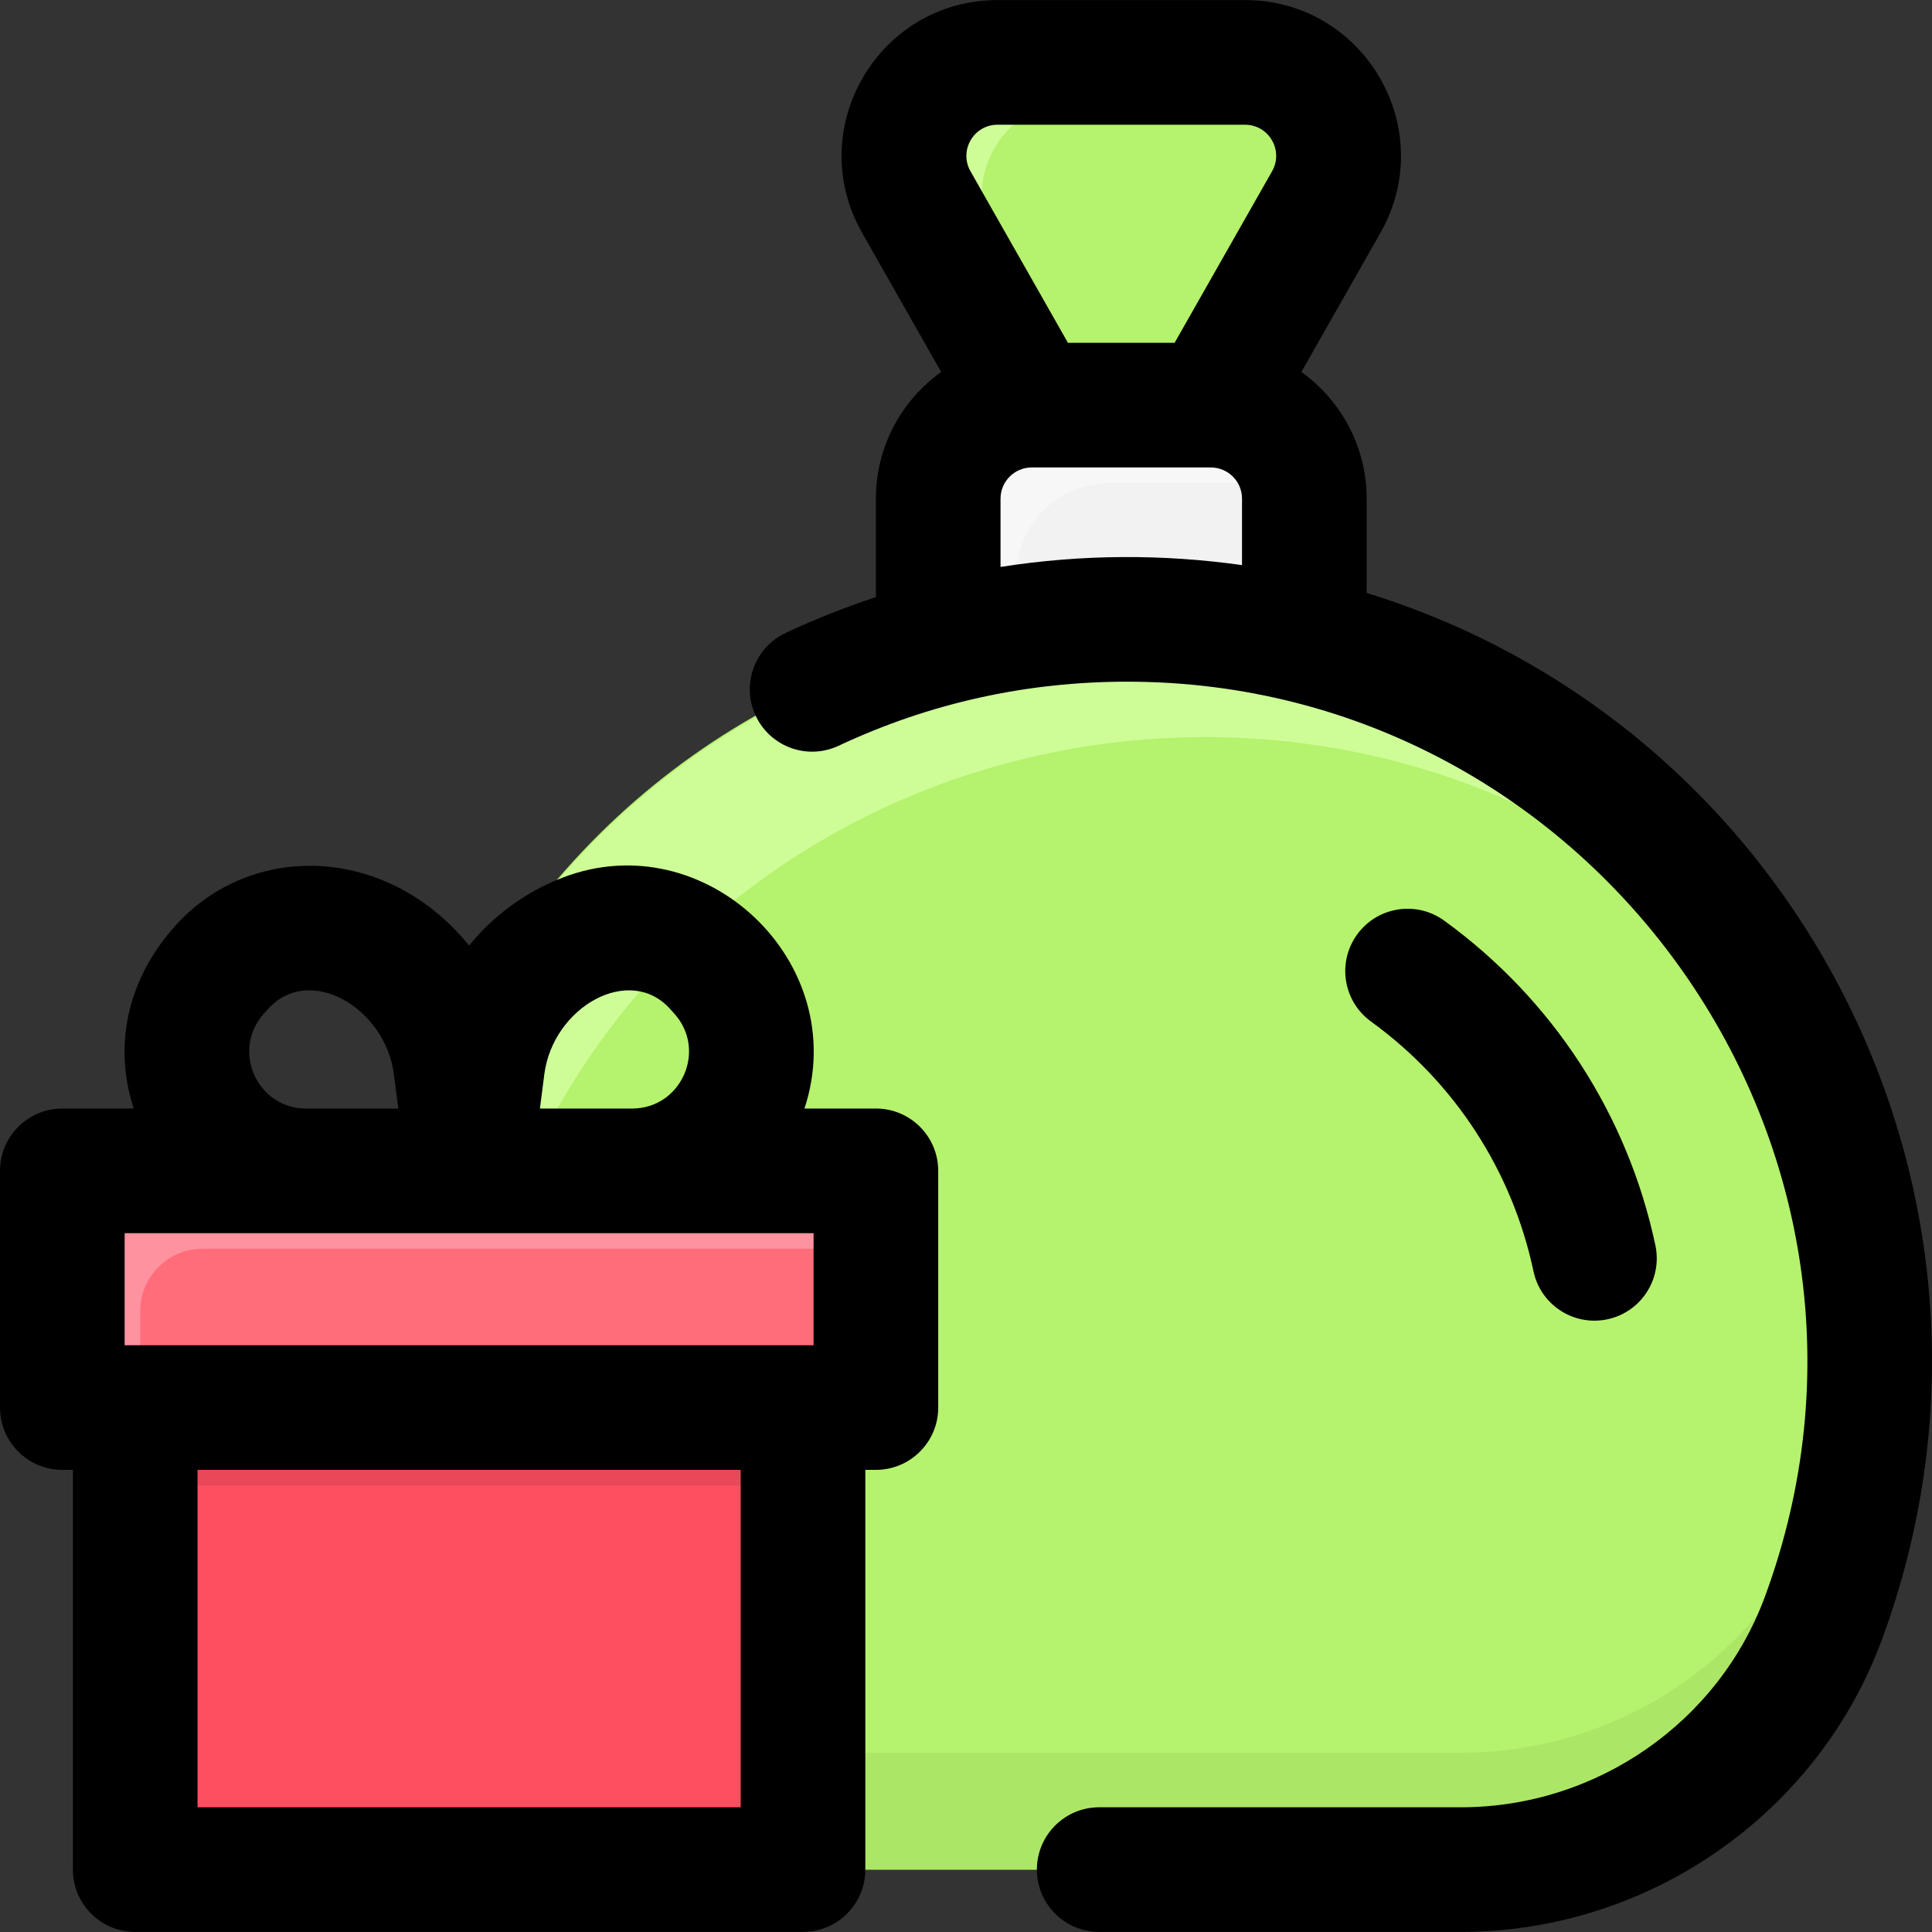 <svg id="Layer_1" enable-background="new 0 0 496.046 496.046" height="512" viewBox="0 0 496.046 496.046" width="512" xmlns="http://www.w3.org/2000/svg"><rect x="0" y="0" width="496.046" height="496.046" fill="#333333" stroke="none"/><path d="m334.791 164.423c.155-.622.1 2.369.1-36.4 0-13.25-10.75-24-24-24l29.63-52.14c9.09-16-2.47-35.86-20.87-35.86h-63.52c-18.4 0-29.96 19.86-20.87 35.86l29.63 52.14c-13.25 0-24 10.75-24 24v36.87c-66.934 16.972-119.427 69.13-136.9 135.73h-71.99c-8.84 0-16 7.16-16 16v28.77c0 8.84 7.16 16 16 16h2.71v102.63c0 8.84 7.16 16 16 16h324.37c41.49 0 78.77-25.7 93.11-64.63 38.977-105.631-21.991-223.968-133.4-250.97z" fill="#b5f26d"/><path d="m468.191 415.393c-14.34 38.93-51.62 64.63-93.11 64.63h-324.37c-8.84 0-16-7.16-16-16v-30c0 8.84 7.16 16 16 16h324.37c41.49 0 78.77-25.7 93.11-64.63 5.92-16.05 9.74-33.13 11.11-50.89 2.105 26.4-1.288 54.272-11.11 80.89z" fill="#ace667"/><path d="m457.581 259.453c-88.969-109.501-265.004-87.276-322.69 41.42h-30.65c26.286-100.192 128.437-161.096 230.8-136.2 53.08 12.87 97.36 47.84 122.54 94.78z" fill="#cefd97"/><path d="m208.891 300.623c-3.842 0-171.81 0-176.89 0-8.837 0-16 7.164-16 16v28.77c0 8.836 7.163 16 16 16h2.71v102.63c0 8.836 7.163 16 16 16h139.46c8.837 0 16-7.164 16-16v-102.63h2.72c8.837 0 16-7.164 16-16v-28.77c0-8.837-7.163-16-16-16z" fill="#fe4f60"/><path d="m224.891 316.623v28.77c0 8.837-7.163 16-16 16-3.886 0-181.097 0-176.89 0-8.837 0-16-7.163-16-16v-28.77c0-8.837 7.163-16 16-16 2.389 0 180.945 0 176.89 0 8.837 0 16 7.163 16 16z" fill="#ff6d7a"/><path d="m334.891 128.023c0 38.769.055 35.778-.1 36.4-29.661-7.214-62.766-7.42-93.9.47v-36.87c0-13.25 10.75-24 24-24h46c13.25 0 24 10.75 24 24z" fill="#f2f2f2"/><path d="m255.261 61.883 23.95 42.14h-14.32l-29.63-52.14c-9.09-16 2.47-35.86 20.87-35.86h63.52c8.33 0 15.25 4.06 19.5 10h-63.02c-18.4 0-29.96 19.86-20.87 35.86z" fill="#cefd97"/><path d="m334.601 124.313c-2.589-.406.176-.29-49.71-.29-13.25 0-24 10.75-24 24v12.93c-6.79.96-13.46 2.28-20 3.94v-36.87c0-13.25 10.75-24 24-24h46c11.99 0 21.93 8.8 23.71 20.29z" fill="#f7f7f7"/><path d="m224.891 316.623v4h-172.89c-8.84 0-16 7.16-16 16v24.77h-4c-8.84 0-16-7.16-16-16v-28.77c0-8.84 7.16-16 16-16h176.89c8.84 0 16 7.16 16 16z" fill="#fe929f"/><path d="m34.711 361.393h171.46v20h-171.46z" fill="#e84857"/><path d="m224.891 284.62h-18.344c12.351-37.5-25.552-73.333-62.063-59.298-9.587 3.688-17.802 9.768-24.039 17.442-21.114-25.982-56.04-26.725-75.455-5.05-13.116 14.634-15.595 31.882-10.647 46.905h-18.343c-8.836 0-16 7.163-16 16v60.772c0 8.837 7.164 16 16 16h2.715v102.63c0 8.837 7.164 16 16 16h171.46c8.836 0 16-7.163 16-16v-102.63h2.716c8.836 0 16-7.163 16-16v-60.771c0-8.836-7.163-16-16-16zm-85.139-8.771c2.219-17.308 21.87-28.443 32.32-16.774l1.103 1.23c8.403 9.379 1.708 24.315-10.862 24.315h-23.685zm-72.04-15.54 1.11-1.238c10.512-11.736 30.113-.405 32.316 16.778l1.125 8.771h-23.685c-12.612 0-19.236-14.967-10.866-24.311zm-35.712 56.311h176.891v28.772h-176.891zm158.175 147.403h-139.46v-86.63h139.46zm160.716-311.785v-24.215c0-13.392-6.622-25.258-16.756-32.522l20.294-35.717c15.148-26.661-4.084-59.761-34.778-59.761h-63.521c-30.663 0-49.942 33.073-34.778 59.761l20.294 35.717c-10.134 7.264-16.756 19.13-16.756 32.522v25.28c-7.86 2.589-15.593 5.647-23.171 9.206-7.999 3.756-11.438 13.284-7.682 21.283 3.756 7.998 13.283 11.438 21.284 7.682 23.223-10.904 48.154-16.45 74.062-16.45 120.277 0 205.934 120.526 163.796 234.842-11.94 32.394-43.324 54.158-78.094 54.158h-92.861c-8.836 0-16 7.163-16 16s7.164 16 16 16h92.861c48.115 0 91.565-30.177 108.12-75.091 41.218-111.825-20.488-234.194-132.314-268.695zm-94.76-120.215h63.521c6.128 0 9.991 6.61 6.956 11.952l-25.028 44.048h-27.377l-25.027-44.048c-3.028-5.329.81-11.952 6.955-11.952zm.76 113.541v-17.542c0-4.411 3.589-8 8-8h46c4.411 0 8 3.589 8 8v17.071c-20.172-2.847-41.101-2.822-62 .471zm95.122 116.717c-7.156-5.185-8.753-15.188-3.568-22.345 5.185-7.155 15.189-8.753 22.344-3.567 27.858 20.187 47.121 49.804 54.24 83.396 1.832 8.645-3.691 17.138-12.335 18.97-8.623 1.831-17.134-3.674-18.969-12.335-5.473-25.823-20.286-48.594-41.712-64.119z"/></svg>